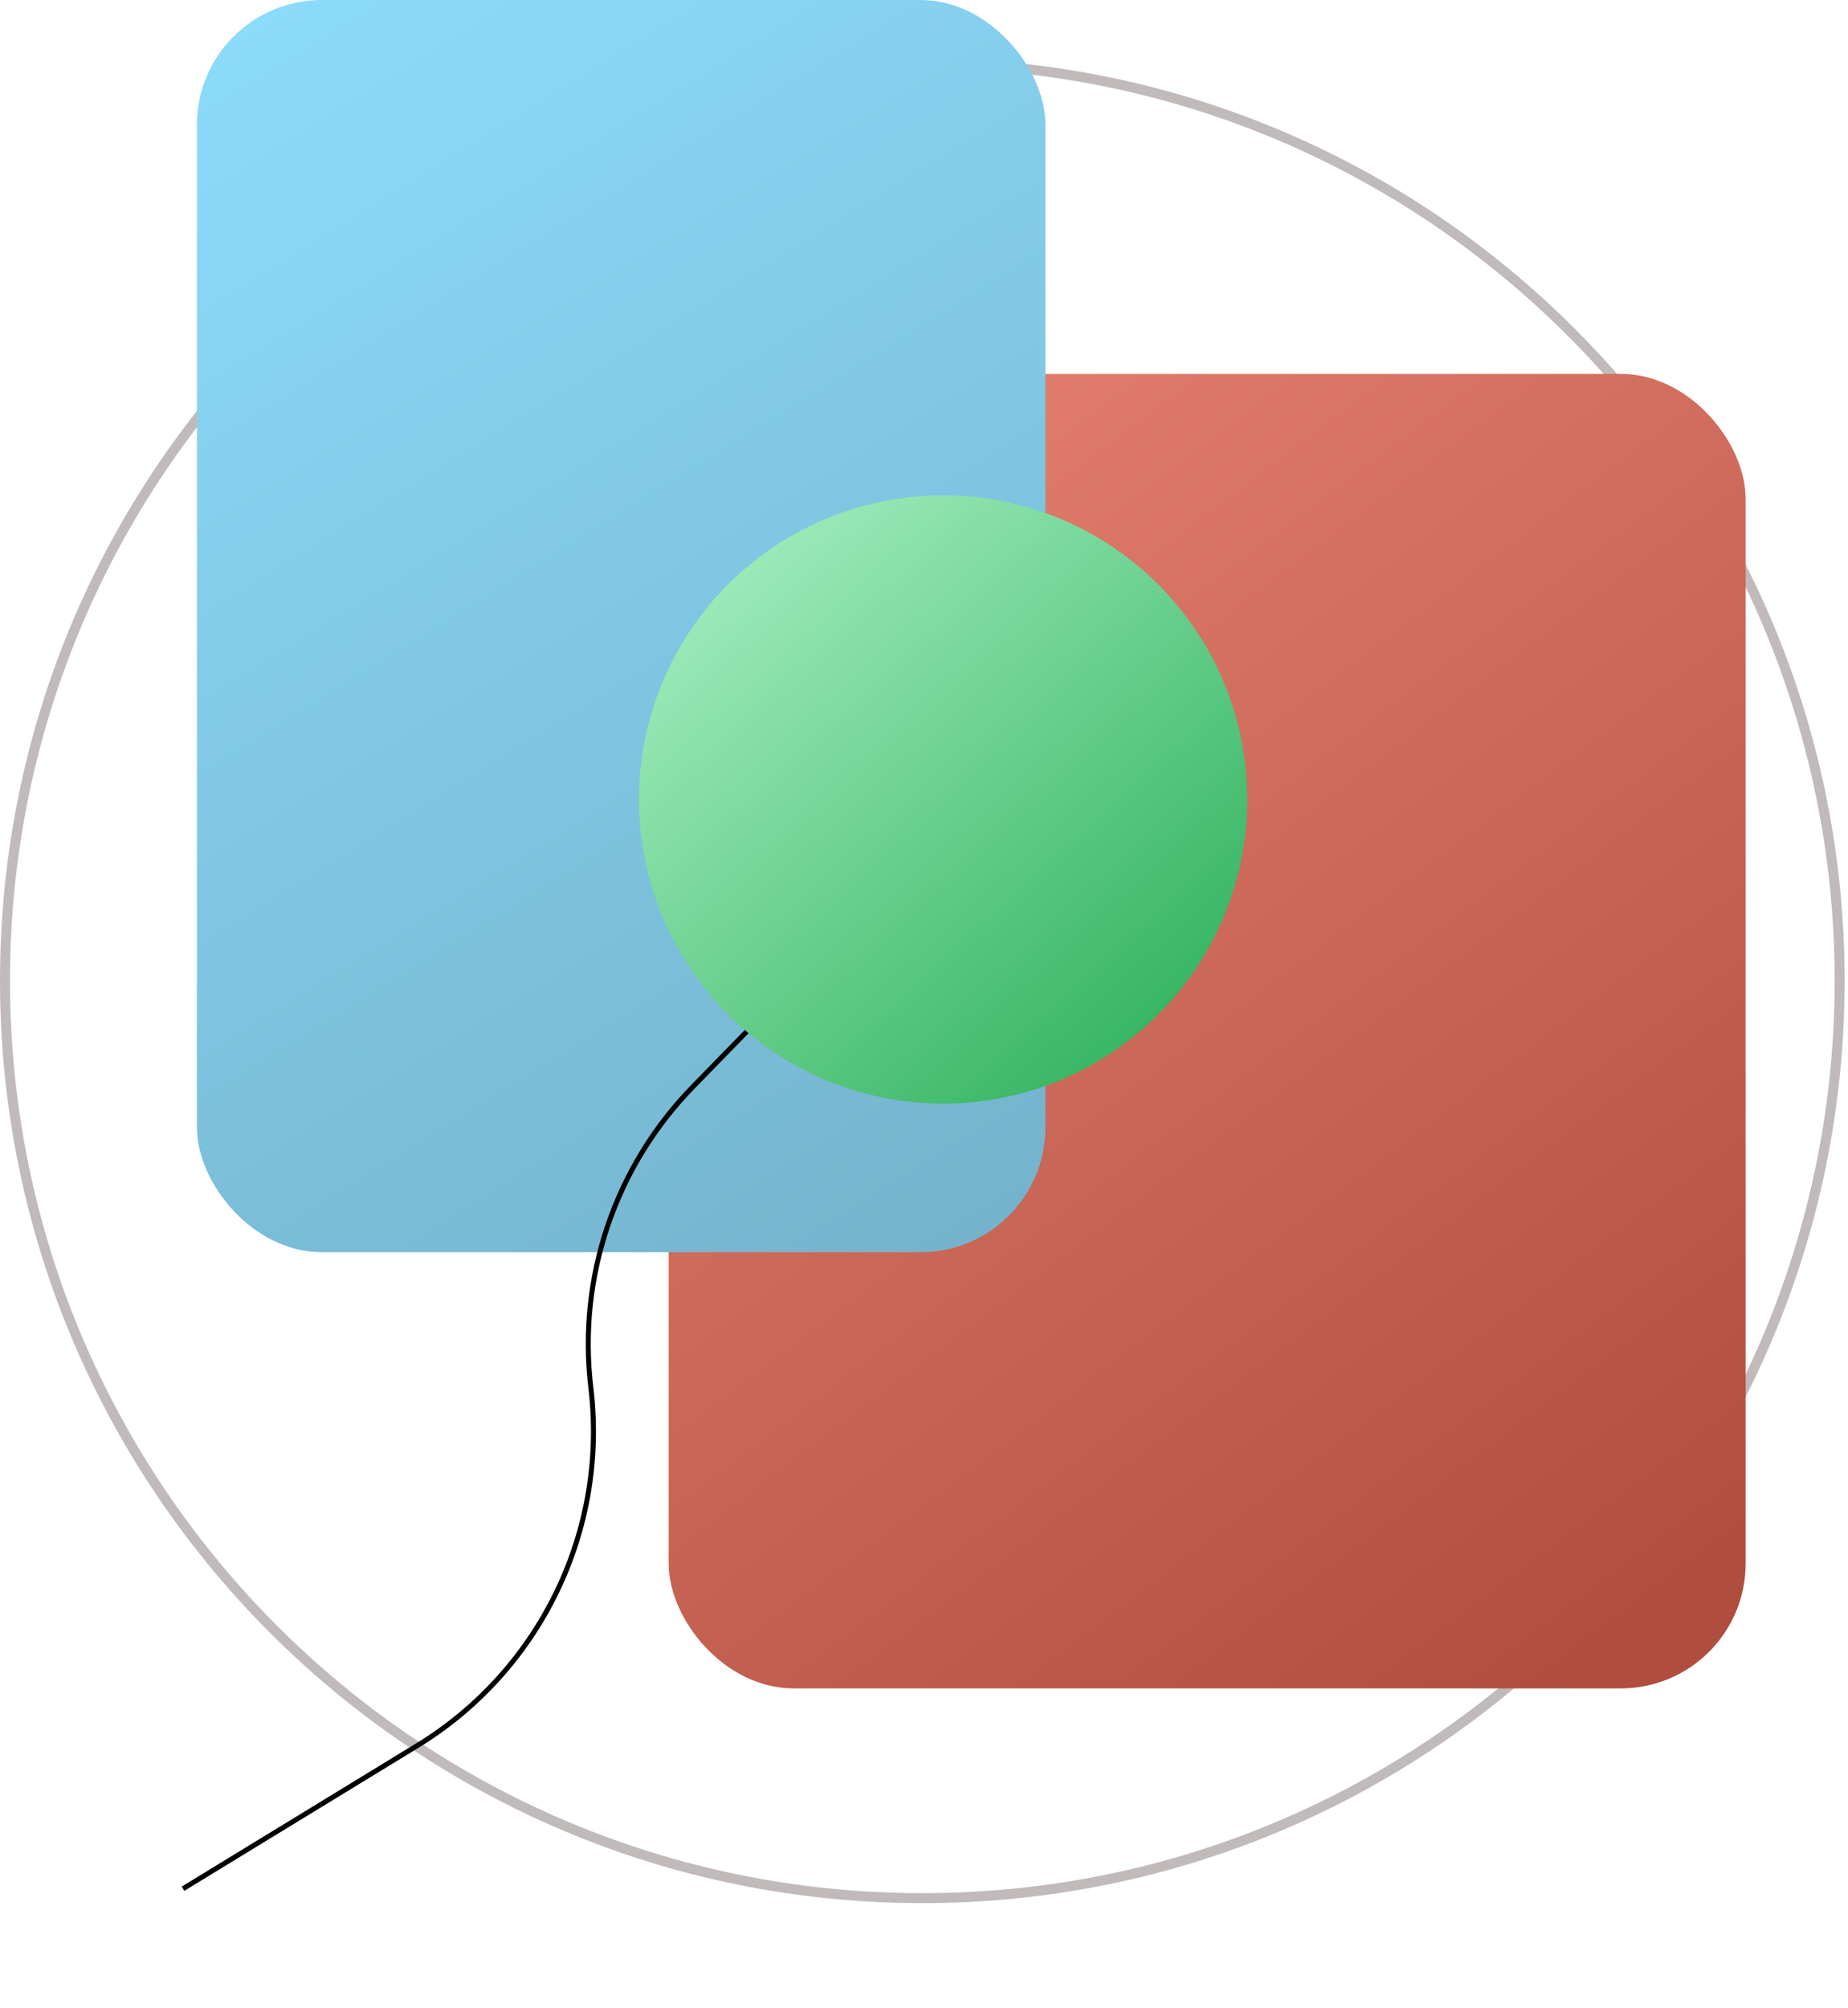 <svg width="370" height="402" viewBox="0 0 370 402" fill="none" xmlns="http://www.w3.org/2000/svg">
<path d="M184.663 12.662C286.097 12.662 368.326 94.888 368.326 196.318C368.326 297.749 286.097 379.976 184.663 379.976C83.229 379.976 1 297.749 1 196.318C1 94.888 83.229 12.662 184.663 12.662Z" stroke="#C1BABA" stroke-width="2"/>
<rect x="133.874" y="74.845" width="215.632" height="263.144" rx="25" fill="url(#paint0_linear_214_126)"/>
<rect x="39.424" width="169.892" height="250.67" rx="25" fill="url(#paint1_linear_214_126)"/>
<path d="M36.646 378.084L83.521 349.458C108.134 334.427 121.722 306.425 118.299 277.79V277.79C115.654 255.671 123.153 233.542 138.7 217.588L152.481 203.447" stroke="black"/>
<ellipse cx="60.887" cy="60.886" rx="60.887" ry="60.886" transform="matrix(0.737 -0.676 0.676 0.737 102.795 156.324)" fill="url(#paint2_linear_214_126)"/>
<defs>
<linearGradient id="paint0_linear_214_126" x1="152.289" y1="100.09" x2="326.925" y2="331.461" gradientUnits="userSpaceOnUse">
<stop stop-color="#E37E6E"/>
<stop offset="1" stop-color="#AF4D3E"/>
</linearGradient>
<linearGradient id="paint1_linear_214_126" x1="47.443" y1="4.752" x2="197.13" y2="246.22" gradientUnits="userSpaceOnUse">
<stop stop-color="#8BDBFB"/>
<stop offset="1" stop-color="#75B3CC"/>
</linearGradient>
<linearGradient id="paint2_linear_214_126" x1="60.887" y1="0" x2="60.887" y2="121.773" gradientUnits="userSpaceOnUse">
<stop stop-color="#9AE9B7"/>
<stop offset="1" stop-color="#39B666"/>
</linearGradient>
</defs>
</svg>
